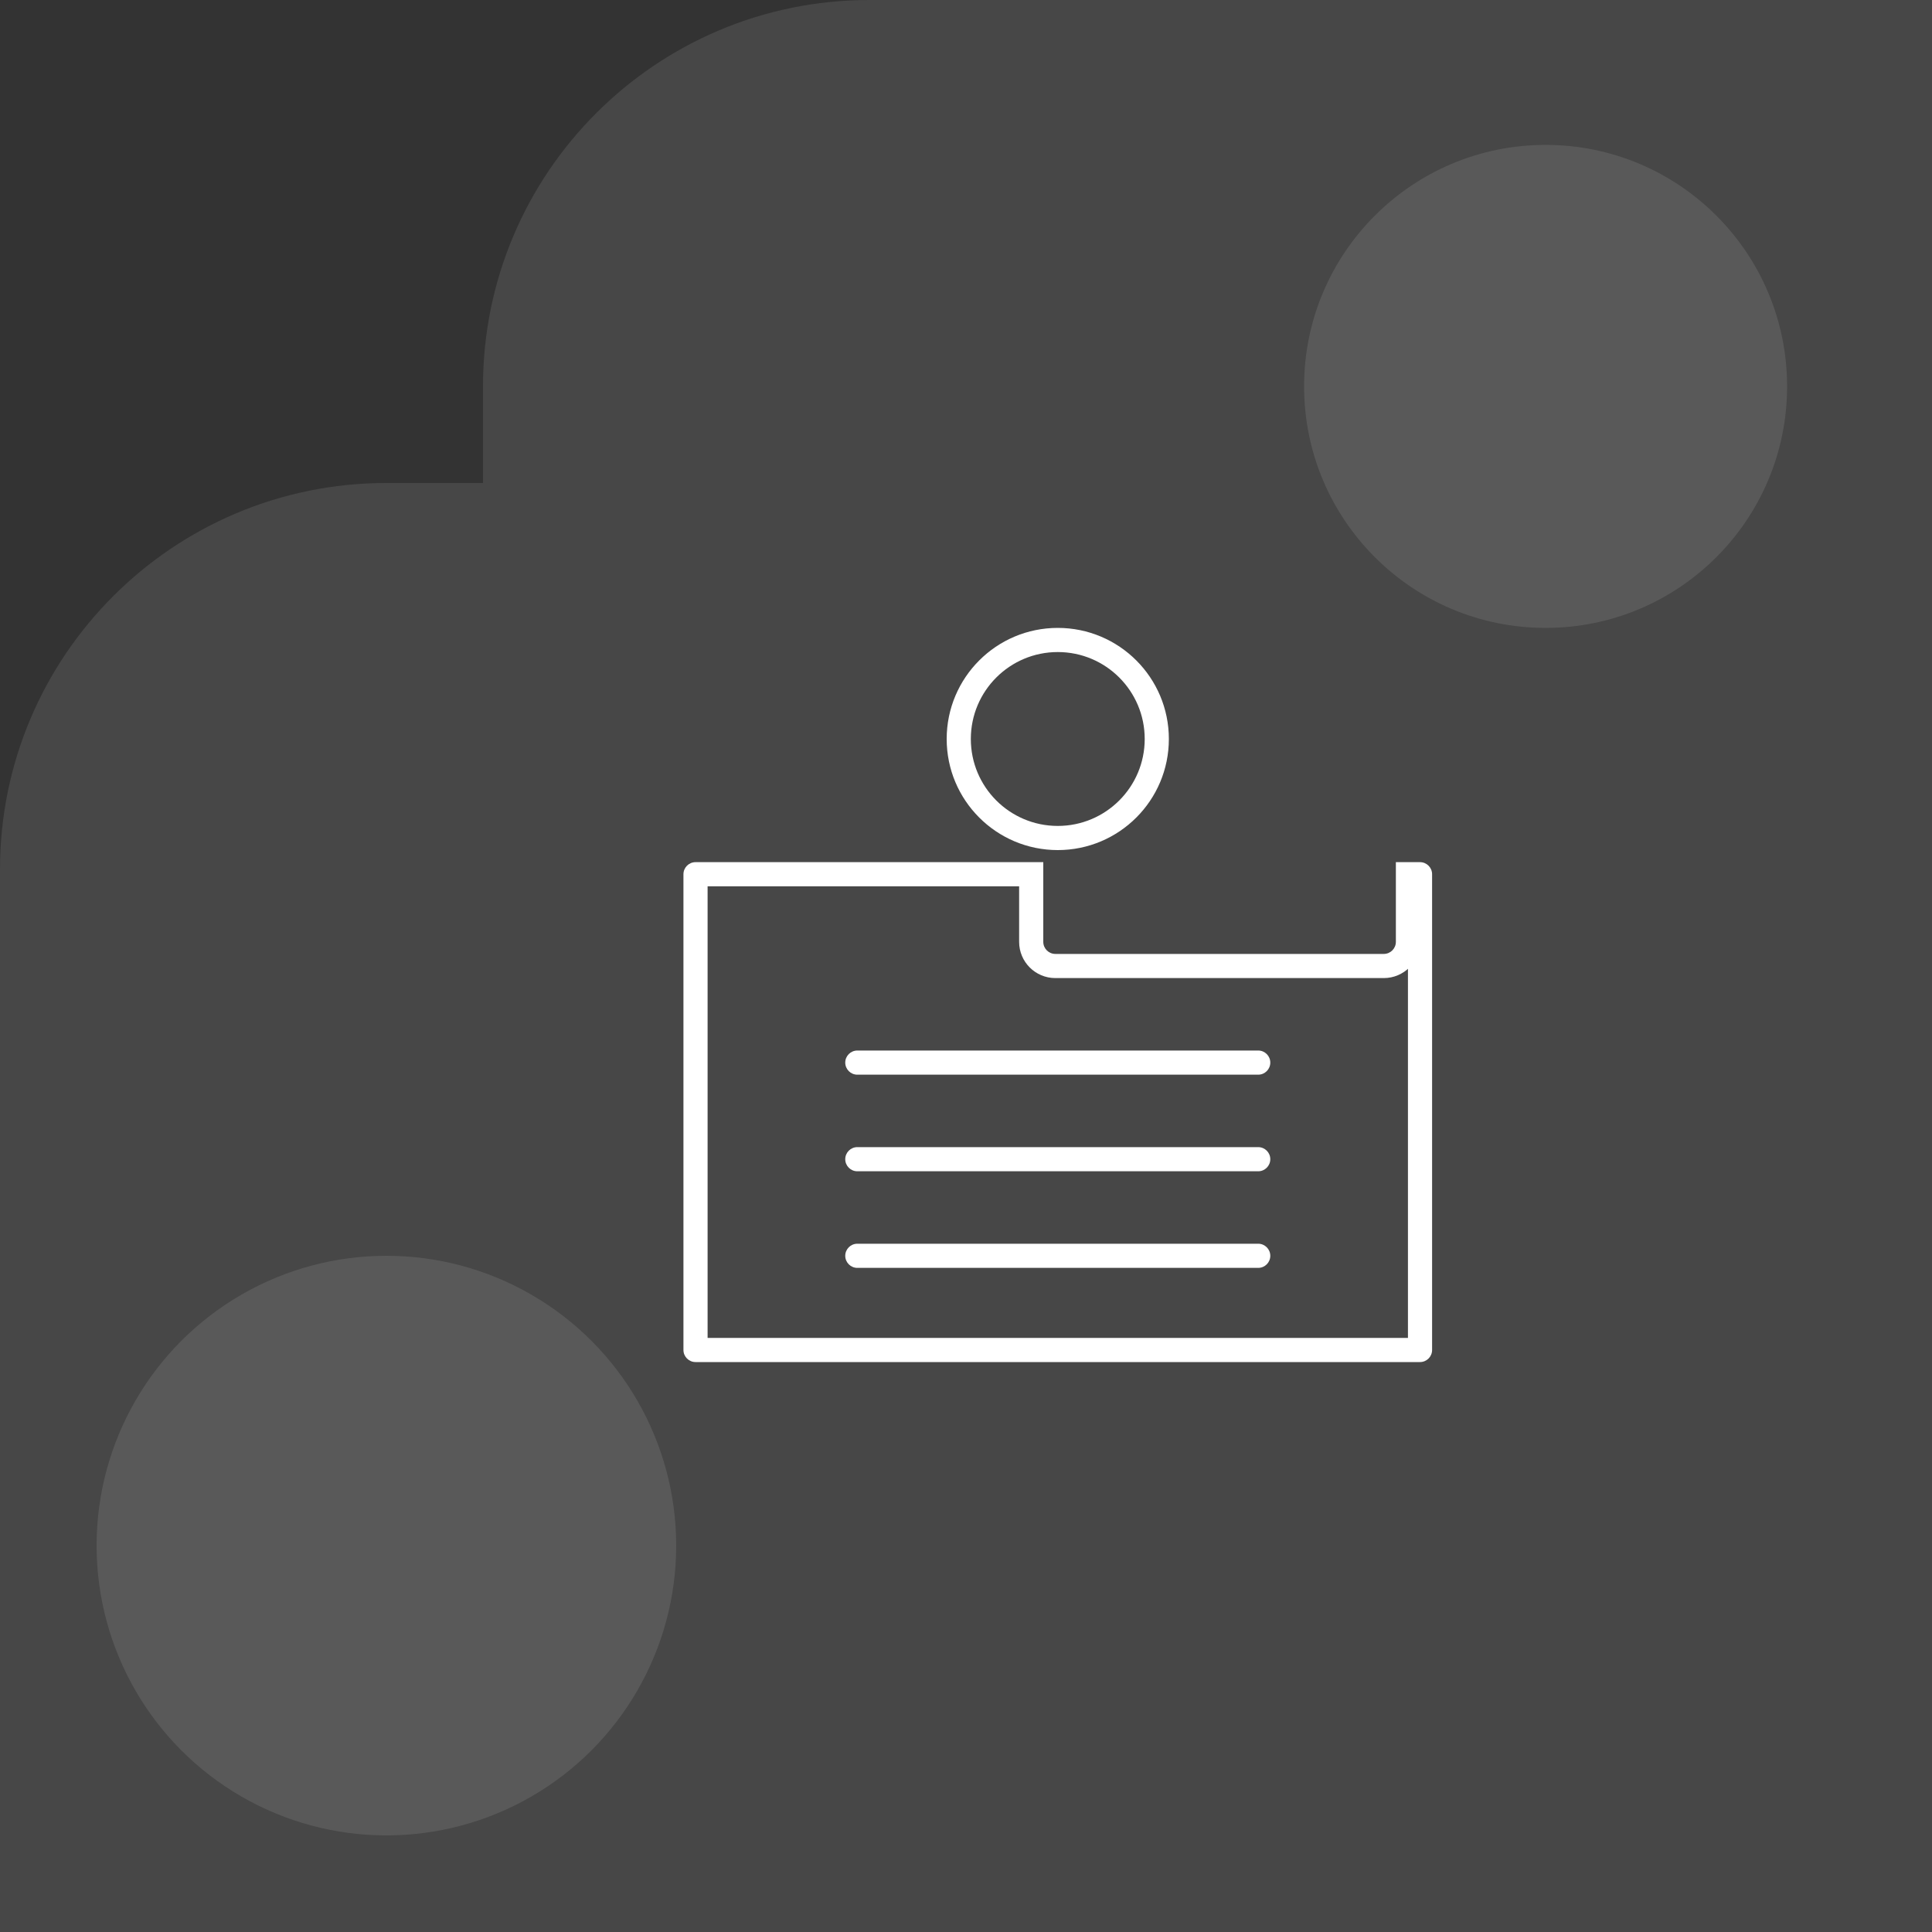 <svg width="200" height="200" viewBox="0 0 200 200" fill="none" xmlns="http://www.w3.org/2000/svg">
  <rect x="0" y="0" width="200" height="200" fill="#333333" stroke="none"/>
  <path d="M50 40C50 17.909 67.909 0 90 0H200V200H0V90C0 67.909 17.909 50 40 50H50V40Z" fill="white" fill-opacity="0.1"/>
  <path d="M109.5 65C103.149 65 98 70.149 98 76.5C98 82.851 103.149 88 109.5 88C115.851 88 121 82.851 121 76.5C121 70.149 115.851 65 109.5 65ZM109.5 85.5C104.528 85.5 100.5 81.472 100.5 76.5C100.5 71.528 104.528 67.5 109.5 67.5C114.472 67.5 118.5 71.528 118.5 76.5C118.5 81.472 114.472 85.5 109.5 85.5Z" fill="white"/>
  <path d="M147 89.25H144.5V97.5C144.5 98.19 143.94 98.75 143.25 98.75H143H109.5H109.25C108.56 98.75 108 98.19 108 97.5V89.25H72C71.31 89.25 70.75 89.81 70.75 90.5V139.75C70.75 140.44 71.31 141 72 141H147C147.69 141 148.25 140.44 148.25 139.75V90.5C148.25 89.81 147.69 89.25 147 89.25ZM145.75 138.5H73.25V91.75H105.5V97.5C105.5 99.572 107.178 101.25 109.25 101.25H109.5H143H143.25C145.322 101.25 147 99.572 147 97.5V91.75H145.75V138.5Z" fill="white"/>
  <path d="M130.25 108.75H88.75C88.06 108.75 87.5 109.31 87.5 110C87.5 110.69 88.06 111.25 88.75 111.25H130.25C130.94 111.25 131.5 110.69 131.5 110C131.5 109.31 130.94 108.75 130.25 108.75Z" fill="white"/>
  <path d="M130.25 118.75H88.75C88.06 118.75 87.5 119.31 87.5 120C87.5 120.69 88.06 121.25 88.75 121.25H130.25C130.94 121.25 131.5 120.69 131.5 120C131.5 119.31 130.94 118.75 130.25 118.75Z" fill="white"/>
  <path d="M130.25 128.75H88.75C88.06 128.75 87.5 129.31 87.5 130C87.5 130.69 88.06 131.25 88.75 131.25H130.25C130.94 131.25 131.5 130.69 131.5 130C131.5 129.31 130.94 128.75 130.25 128.75Z" fill="white"/>
  <circle cx="160" cy="40" r="25" fill="white" fill-opacity="0.1"/>
  <circle cx="40" cy="160" r="30" fill="white" fill-opacity="0.1"/>
</svg> 